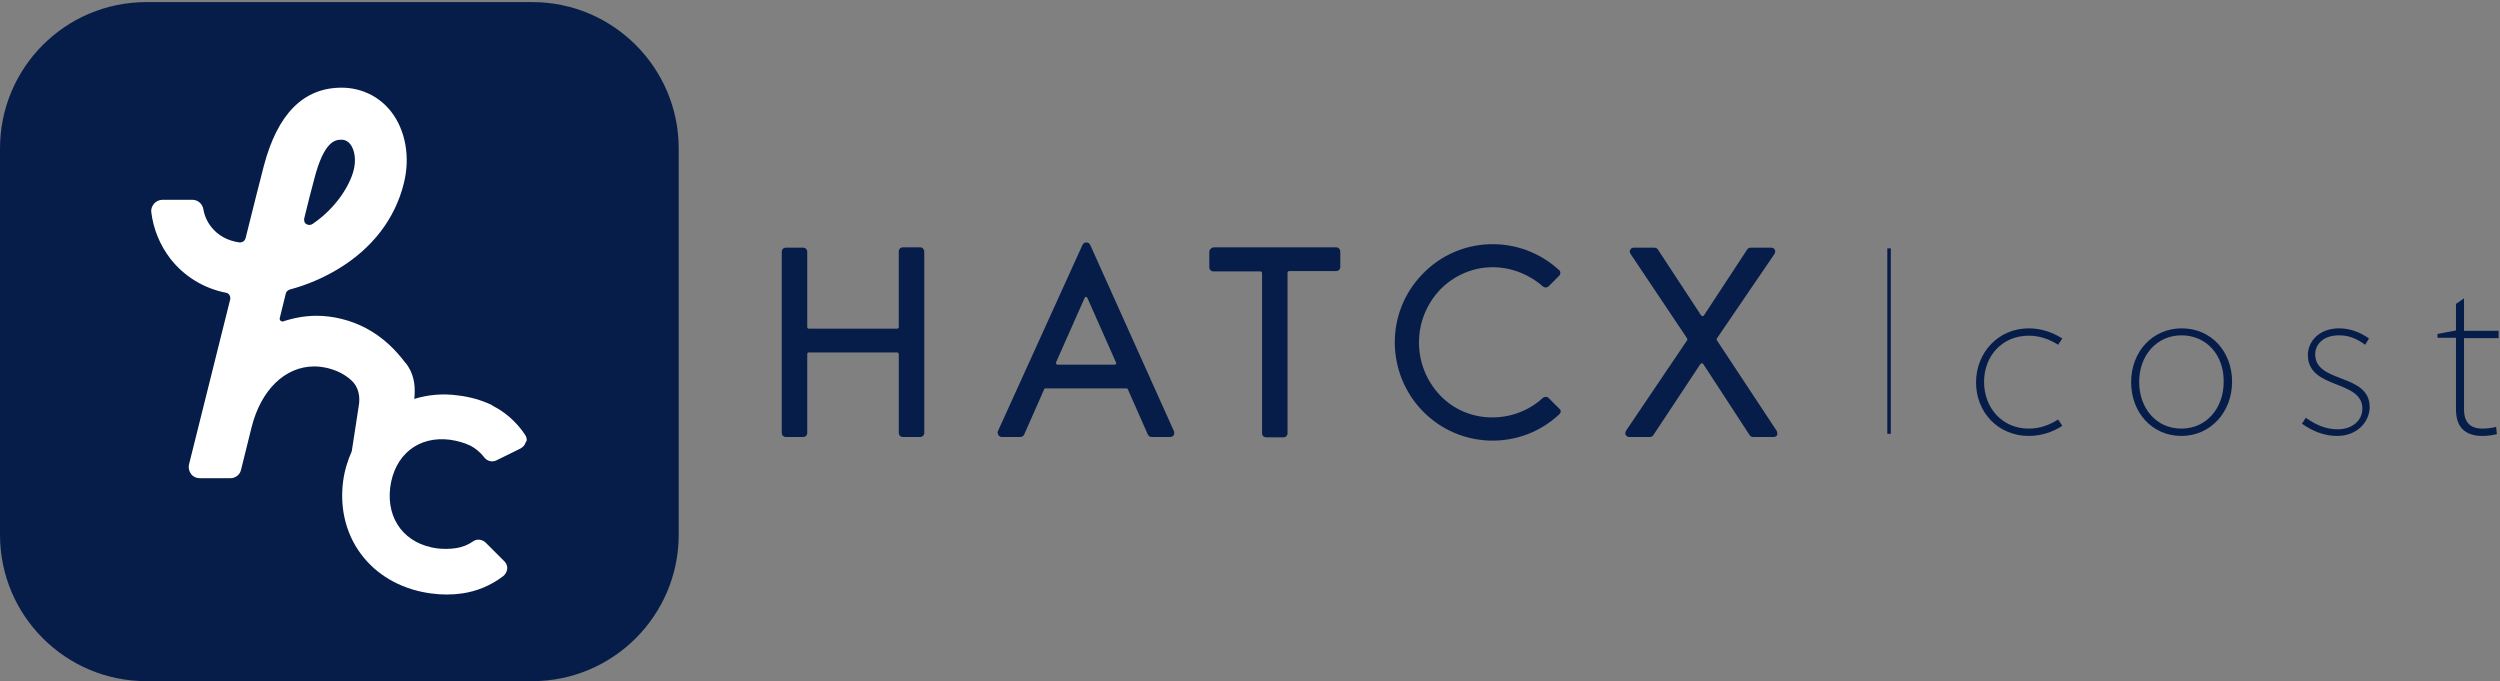 <svg id="Layer_1" xmlns="http://www.w3.org/2000/svg" viewBox="0 0 715.7 195">
    <rect x="0" y="0" width="715.7" height="195" fill="#808080" stroke="none"/>
    <style>
        .st0{fill:#071d49}.st1{fill:#fff}
    </style>
    <path id="c_1_" class="st0" d="M580.8 124.8c-8.8 0-15.1-6.8-15.1-15.3S572 94 580.8 94c3.7 0 6.9 1.2 9.6 2.9l-1.2 1.8c-2.4-1.5-5.1-2.6-8.4-2.6-7.6 0-12.8 5.8-12.8 13.2 0 7.5 5.2 13.4 12.8 13.4 3.3 0 6-1.1 8.4-2.6l1.2 1.8c-2.6 1.7-5.9 2.9-9.6 2.9"/>
    <path id="o" class="st0" d="M624.5 96c-7.2 0-12.1 5.9-12.1 13.3 0 7.5 4.8 13.4 12.1 13.4 7.2 0 12.1-5.9 12.1-13.4.1-7.5-4.8-13.3-12.1-13.3m0 28.8c-8.4 0-14.4-6.7-14.4-15.4S616.2 94 624.6 94s14.4 6.6 14.4 15.3-6.2 15.5-14.5 15.5"/>
    <path id="s" class="st0" d="M669.1 124.8c-3.8 0-7.1-1.4-10.1-3.5l1.1-1.7c2.7 1.9 5.6 3.3 9.1 3.3 4.3 0 7.1-2.6 7.1-5.9 0-8.4-15.6-5.4-15.6-15.4 0-3.9 3.3-7.6 8.9-7.6 3.1 0 5.9 1 8.6 2.9l-1.1 1.8c-2.6-1.9-4.8-2.7-7.5-2.7-4.5 0-6.8 2.6-6.8 5.4 0 8.5 15.6 5.3 15.6 15.2-.1 4.3-3.7 8.2-9.3 8.2"/>
    <path id="t_1_" class="st0" d="M705.4 96.6v20.6c0 3.7 1.8 5.5 5.3 5.5 1.4 0 2.8-.2 3.9-.5l.2 2.1c-1.4.3-2.6.5-4.1.5-4.9 0-7.6-2.4-7.6-7.6V96.7h-5.3v-1.1l5.3-1V87l2.3-1.6v9.3h9.9v2.1h-9.9v-.2z"/>
    <path id="x" class="st0" d="M508.6 123.3l-17.1-25.9c-.1-.1-.1-.3 0-.5L508 72.7c.2-.4.3-.8.1-1.2-.2-.4-.6-.6-1-.6h-5.9c-.4 0-.8.2-1 .5l-12.4 18.9c-.1.1-.2.2-.4.2s-.3-.1-.4-.2l-12.4-18.9c-.2-.3-.6-.5-1-.5h-5.9c-.4 0-.8.2-1 .6s-.2.8.1 1.2L483 96.9c.1.2.1.3 0 .5l-17.5 25.9c-.2.4-.3.8-.1 1.2.2.4.6.6 1 .6h5.9c.4 0 .8-.2 1-.5l13.5-20.4c.1-.1.2-.2.4-.2s.3.1.4.2l13.3 20.4c.2.3.6.5 1 .5h5.9c.4 0 .8-.2 1-.6 0-.5 0-.9-.2-1.2z"/>
    <path id="h" class="st0" d="M229.9 70.9H225c-.7 0-1.2.5-1.2 1.2v51.8c0 .7.5 1.2 1.2 1.2h4.9c.7 0 1.2-.5 1.2-1.2v-22.5c0-.3.2-.5.5-.5h25.2c.3 0 .5.2.5.5v22.5c0 .7.5 1.2 1.2 1.2h4.9c.7 0 1.2-.5 1.2-1.2V72c0-.6-.5-1.2-1.2-1.2h-4.9c-.7 0-1.2.5-1.2 1.2v21.6c0 .3-.2.5-.5.5h-25.2c-.3 0-.5-.2-.5-.5V72.1c0-.7-.5-1.2-1.2-1.2"/>
    <path id="c" class="st0" d="M427.3 76.5c5.3 0 10.4 2 14.4 5.5.5.4 1.1.4 1.6 0l3.1-3.1c.2-.2.3-.5.3-.8s-.1-.6-.4-.8c-11.2-10.3-28.6-9.8-39.1 1.2-10.6 10.9-10.5 28.3.1 39.2 10.6 10.9 28 11.3 39.1.9.2-.2.4-.5.4-.8s-.1-.6-.4-.8l-3.1-3.1c-.4-.4-1.1-.4-1.6 0-3.9 3.6-9.1 5.6-14.5 5.6-5.6 0-11-2.2-14.9-6.3-8.1-8.5-8.1-21.8 0-30.3 4-4.1 9.4-6.4 15-6.4"/>
    <path id="t" class="st0" d="M346.2 72.1v4.4c0 .7.5 1.2 1.2 1.2h13.4c.3 0 .5.2.5.5V124c0 .7.5 1.2 1.2 1.2h4.9c.7 0 1.2-.5 1.2-1.2V78.1c0-.3.2-.5.5-.5h13.4c.7 0 1.2-.5 1.2-1.2V72c0-.6-.5-1.2-1.2-1.2h-35c-.8.1-1.3.7-1.3 1.3"/>
    <path id="a" class="st0" d="M302.3 103.8l8.2-18.5c.1-.2.2-.3.4-.3s.3.1.4.3l8.2 18.5c.1.1.1.3 0 .4s-.2.2-.4.2h-16.3c-.2 0-.3-.1-.4-.2-.1-.1-.1-.3-.1-.4m-15.5 21.3h5.3c.5 0 .9-.3 1.1-.7l5.7-12.9c.1-.2.2-.3.4-.3h23.2c.2 0 .3.1.4.3l5.7 12.9c.2.4.6.7 1.1.7h5.3c.4 0 .8-.2 1-.5s.2-.8.1-1.1l-24-53.4c-.2-.4-.6-.7-1.1-.7s-.9.3-1.1.7l-24.2 53.3c-.2.4-.1.8.1 1.1.2.4.6.6 1 .6"/>
    <path id="pipe" class="st0" d="M540.3 71.1h1v53.1h-1z"/>
    <g id="emblem">
        <path class="st0" d="M152.4.6H41.9C18.7.6 0 19.4 0 42.5v110.6C0 176.3 18.8 195 41.9 195h110.5c23.1 0 41.9-18.8 41.9-41.9V42.5c0-23.1-18.8-41.9-41.9-41.9z"/>
        <path class="st1" d="M150.4 124.6c-.5-.8-1.1-1.6-1.7-2.3-2-2.4-4.5-4.5-7.4-6-.1-.1-.2-.1-.3-.2-.1 0-.1-.1-.2-.1 0 0-.1 0-.1-.1-3-1.4-6.2-2.3-9.6-2.7-4.4-.6-8.6-.2-12.5 1 .3-2.8.2-6.2-1.7-9.2-.3-.5-.6-.9-.9-1.2-2.5-3.3-6.1-7.2-11.5-10-2-1-4.2-1.9-6.7-2.5-2.4-.6-4.8-.9-7.2-.9-3.2 0-6.5.6-9.5 1.6-.3.1-.6 0-.8-.2-.2-.2-.3-.5-.2-.8l1.7-6.9c.1-.6.6-1 1.1-1.2 4.9-1.3 9.6-3.3 13.9-5.9 9.8-5.9 16.3-14.4 18.8-24.5 1.9-7.5.5-15.2-3.6-20.5-3.4-4.4-8.6-6.9-14.2-6.9-11 0-18.4 7.6-22.3 22.5-1.1 4.3-2.7 10.5-5.2 20.6-.2.7-.8 1.2-1.6 1.2h-.2c-3.4-.5-6.1-2-8-4.4-1.2-1.5-2-3.3-2.3-5.2-.3-1.5-1.6-2.6-3.1-2.6h-8.6c-.9 0-1.8.4-2.4 1.1-.6.7-.9 1.6-.8 2.4.6 4.9 2.5 9.5 5.5 13.4 3.9 5 9.6 8.5 15.9 9.7.4.1.8.3 1 .7.2.4.3.8.2 1.2L54.1 133c-.2.9 0 1.9.6 2.7s1.5 1.2 2.5 1.2H66c1.4 0 2.7-1 3-2.4l3-12.1c2.7-10.8 9.6-17.5 18-17.5 1.3 0 2.6.2 3.9.5 2.7.7 4.8 1.8 6.6 3.4 2.1 1.8 2.7 4.7 2.2 7.4-.5 3.5-1.3 8.3-2 13-1.2 2.7-2.1 5.6-2.5 8.8-1 8.1 1.1 15.8 6 21.7 4.6 5.6 11.5 9.2 19.3 10.2 2.9.4 5.9.4 8.7 0 4.3-.6 8.4-2.3 11.9-5 .6-.5 1-1.2 1.1-2s-.2-1.6-.8-2.2l-5.4-5.4c-1-.9-2.5-1.1-3.6-.3-1.4 1-3 1.6-4.7 1.9-1.9.3-3.7.3-5.5.1-9.2-1.2-14.6-8.2-13.5-17.4 1.2-9.4 8.1-14.9 17.2-13.7 2 .3 3.9.8 5.8 1.7 1.5.8 2.8 1.9 3.9 3.3.8 1.1 2.3 1.5 3.5.9l6.9-3.4c.7-.4 1.3-1 1.5-1.8.5-.5.3-1.3-.1-2zM87.1 62.5c1.1-4.5 2-8.1 2.8-11C92.8 40 96.2 40 97.8 40c1 0 1.9.5 2.5 1.3 1.3 1.7 1.7 4.7.9 7.6-1.1 4.1-4.8 10.5-11.7 15.2-.3.2-.6.3-.9.3-.5 0-1-.2-1.3-.6-.2-.3-.3-.9-.2-1.3z"/>
    </g>
</svg>
